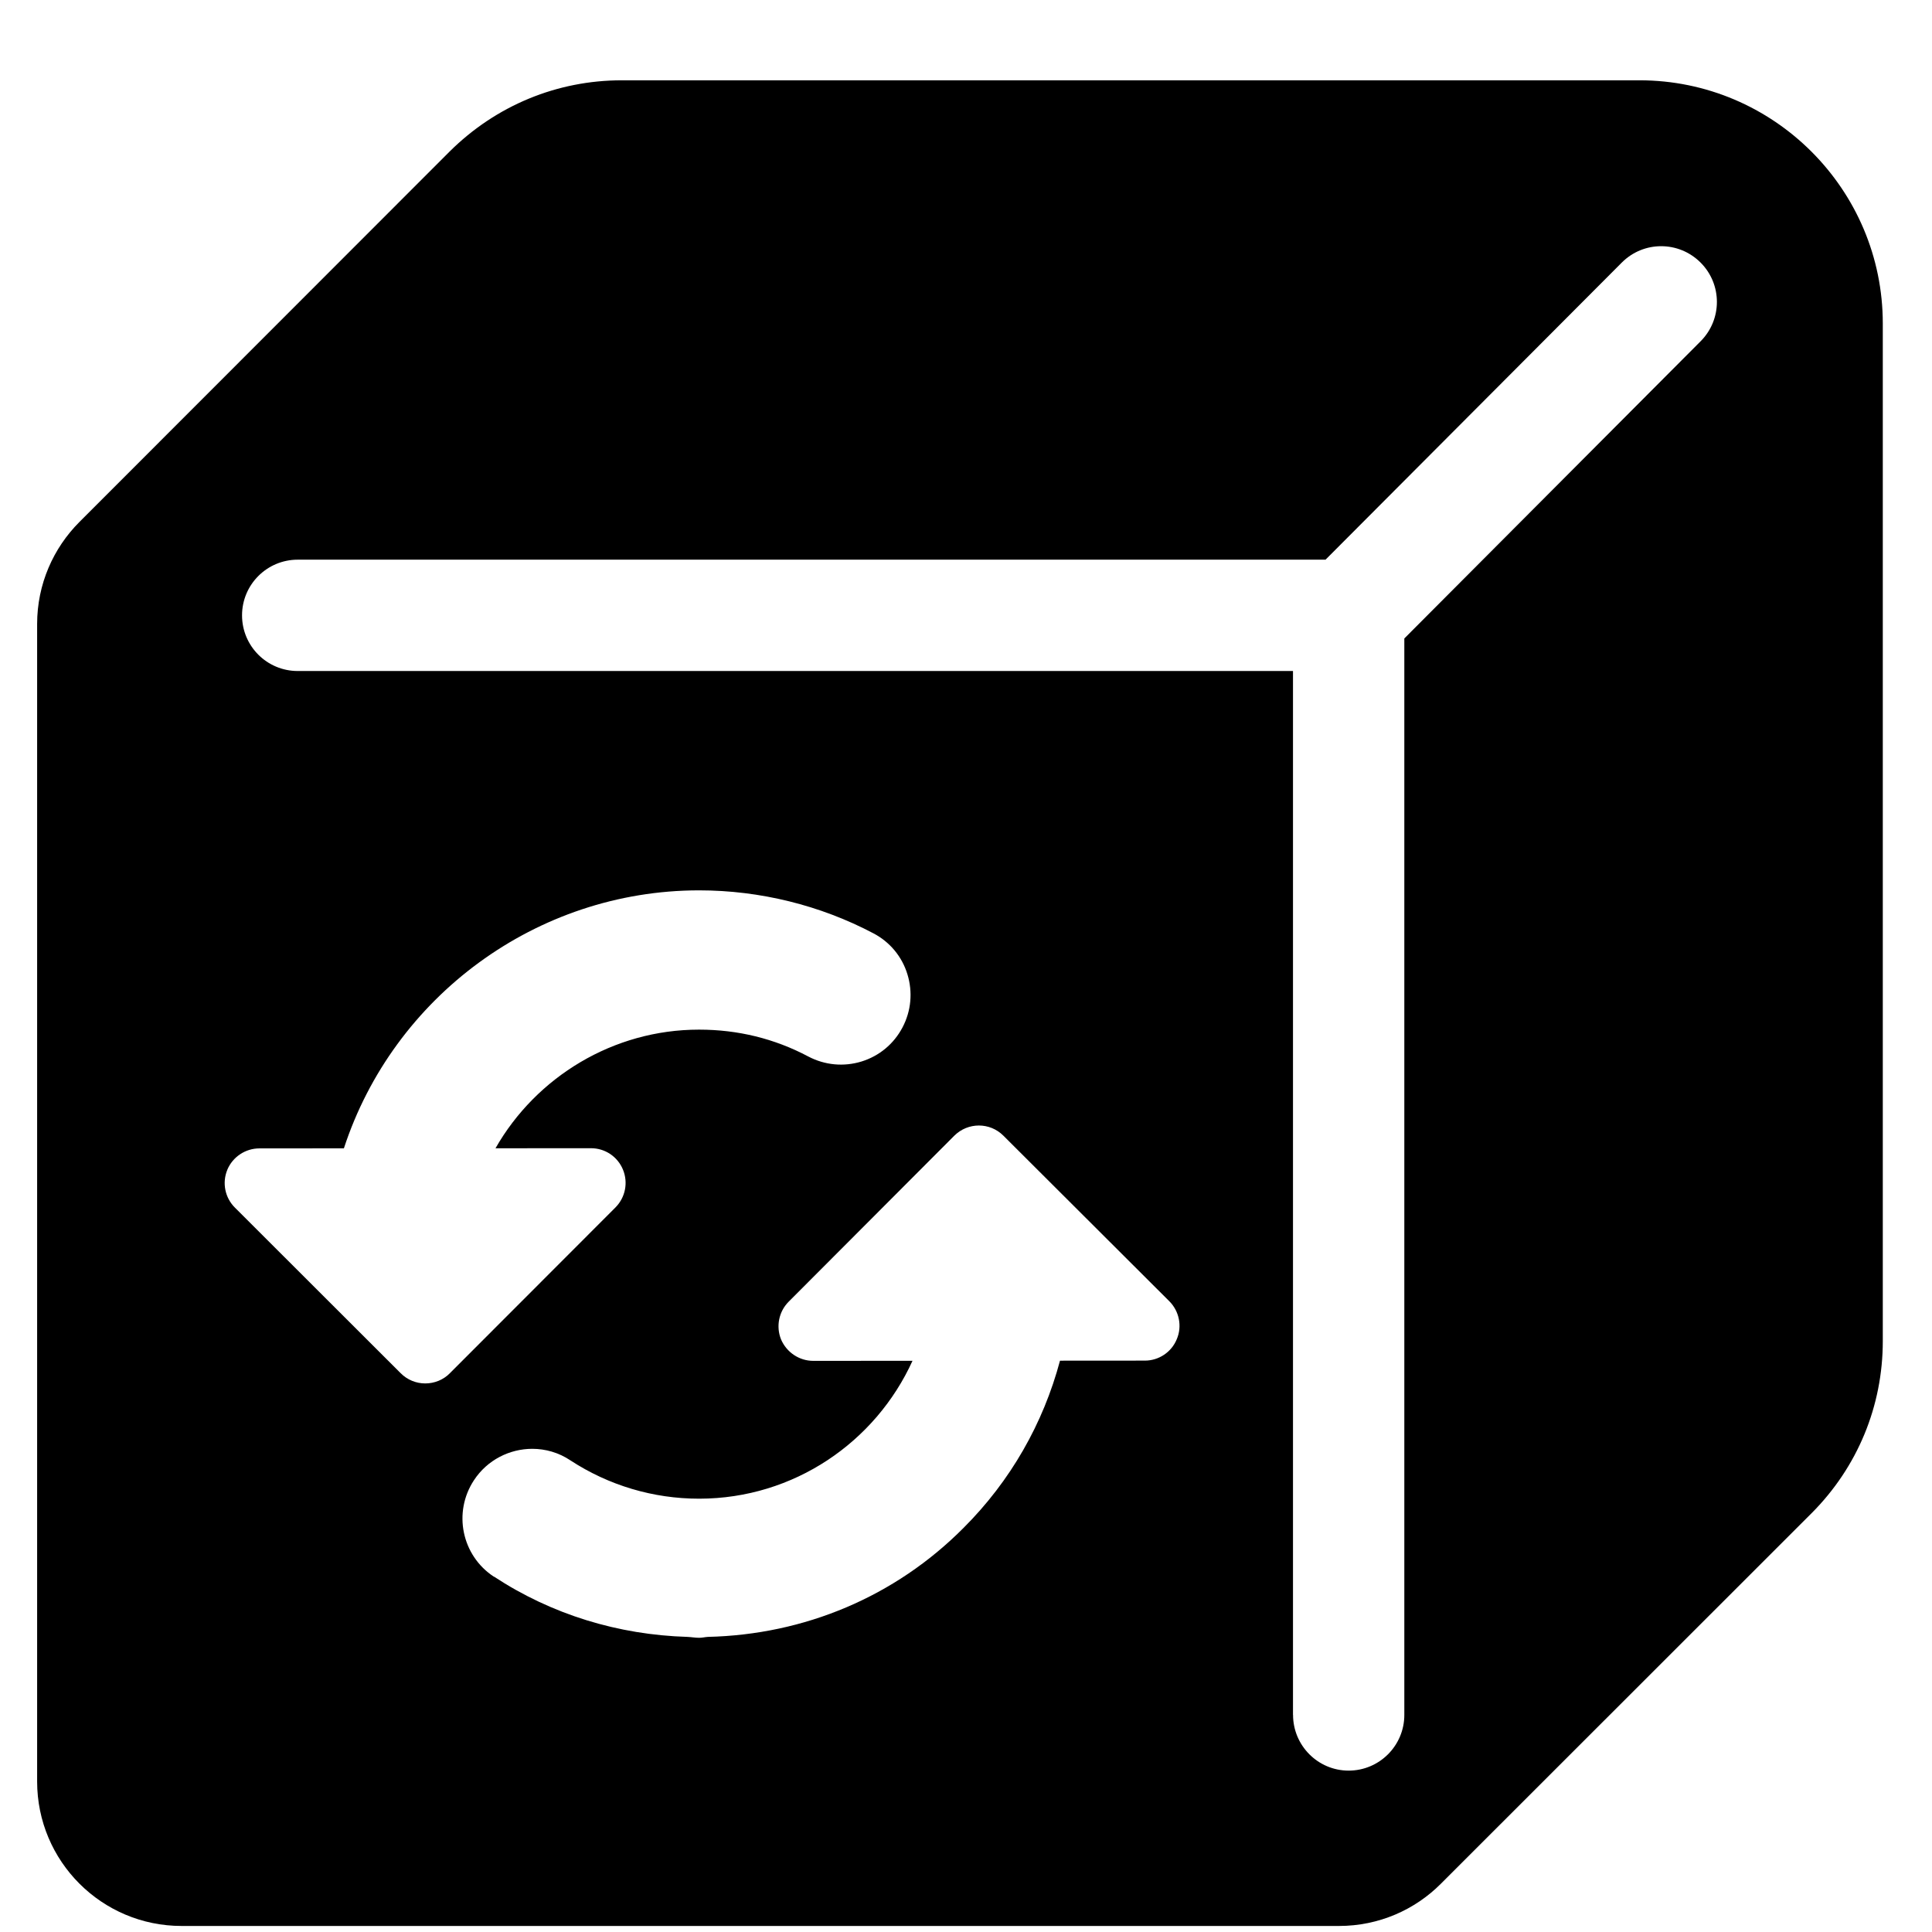 <?xml version="1.0" encoding="utf-8"?>
<!-- Generated by IcoMoon.io -->
<!DOCTYPE svg PUBLIC "-//W3C//DTD SVG 1.1//EN" "http://www.w3.org/Graphics/SVG/1.1/DTD/svg11.dtd">
<svg version="1.1" xmlns="http://www.w3.org/2000/svg" xmlns:xlink="http://www.w3.org/1999/xlink" width="32" height="32" viewBox="0 0 32 32">
<path fill="#000" d="M27.155 1.33h-16.855c-1.074 0-2.085 0.418-2.852 1.179l-6.132 6.136c-0.433 0.433-0.701 1.032-0.701 1.69v19.172c0 1.322 1.071 2.393 2.393 2.393h19.17c0.66 0 1.259-0.268 1.69-0.702l6.14-6.137c0.76-0.763 1.177-1.774 1.177-2.848v-16.853c0.001-2.222-1.807-4.030-4.030-4.030zM3.765 19.375c0.089-0.213 0.299-0.354 0.532-0.354l1.399-0.001c0.82-2.51 3.187-4.271 5.88-4.273h0.003c1.006 0 2.005 0.246 2.888 0.712 0.272 0.143 0.473 0.384 0.563 0.679 0.090 0.294 0.062 0.607-0.082 0.88s-0.385 0.473-0.679 0.564c-0.294 0.090-0.607 0.061-0.881-0.083-0.56-0.297-1.168-0.445-1.807-0.445h-0.005c-1.417 0-2.694 0.782-3.369 1.965l1.581-0.001c0.234 0 0.441 0.139 0.53 0.354s0.040 0.461-0.123 0.626l-2.745 2.748c-0.105 0.107-0.253 0.168-0.406 0.168s-0.298-0.060-0.406-0.168l-2.747-2.744c-0.165-0.164-0.215-0.411-0.126-0.626zM8.18 26.115c-0.533-0.35-0.681-1.066-0.329-1.599 0.22-0.335 0.59-0.519 0.965-0.519 0.217 0 0.437 0.061 0.631 0.191 0.635 0.415 1.372 0.635 2.133 0.635h0.001c1.57-0.001 2.922-0.94 3.533-2.284l-1.645 0.001c-0.231 0-0.44-0.141-0.532-0.354-0.087-0.215-0.038-0.462 0.126-0.626l2.744-2.75c0.226-0.224 0.588-0.224 0.812 0l2.75 2.744c0.163 0.164 0.213 0.413 0.123 0.625-0.086 0.215-0.297 0.357-0.529 0.357l-1.406 0.001c-0.277 1.037-0.817 1.991-1.599 2.771-1.134 1.14-2.635 1.767-4.234 1.804-0.048 0.003-0.094 0.015-0.142 0.015h-0.001c-0.066 0-0.13-0.012-0.195-0.015-1.144-0.034-2.249-0.37-3.205-0.999zM21.416 28.403v-17.289h-16.485c-0.51 0-0.922-0.413-0.922-0.922s0.413-0.922 0.922-0.922h17.024l4.907-4.921c0.361-0.362 0.943-0.361 1.304-0.001s0.362 0.943 0.001 1.305l-4.907 4.922v17.83c0 0.508-0.413 0.922-0.922 0.922s-0.921-0.415-0.921-0.924z"></path>
</svg>
